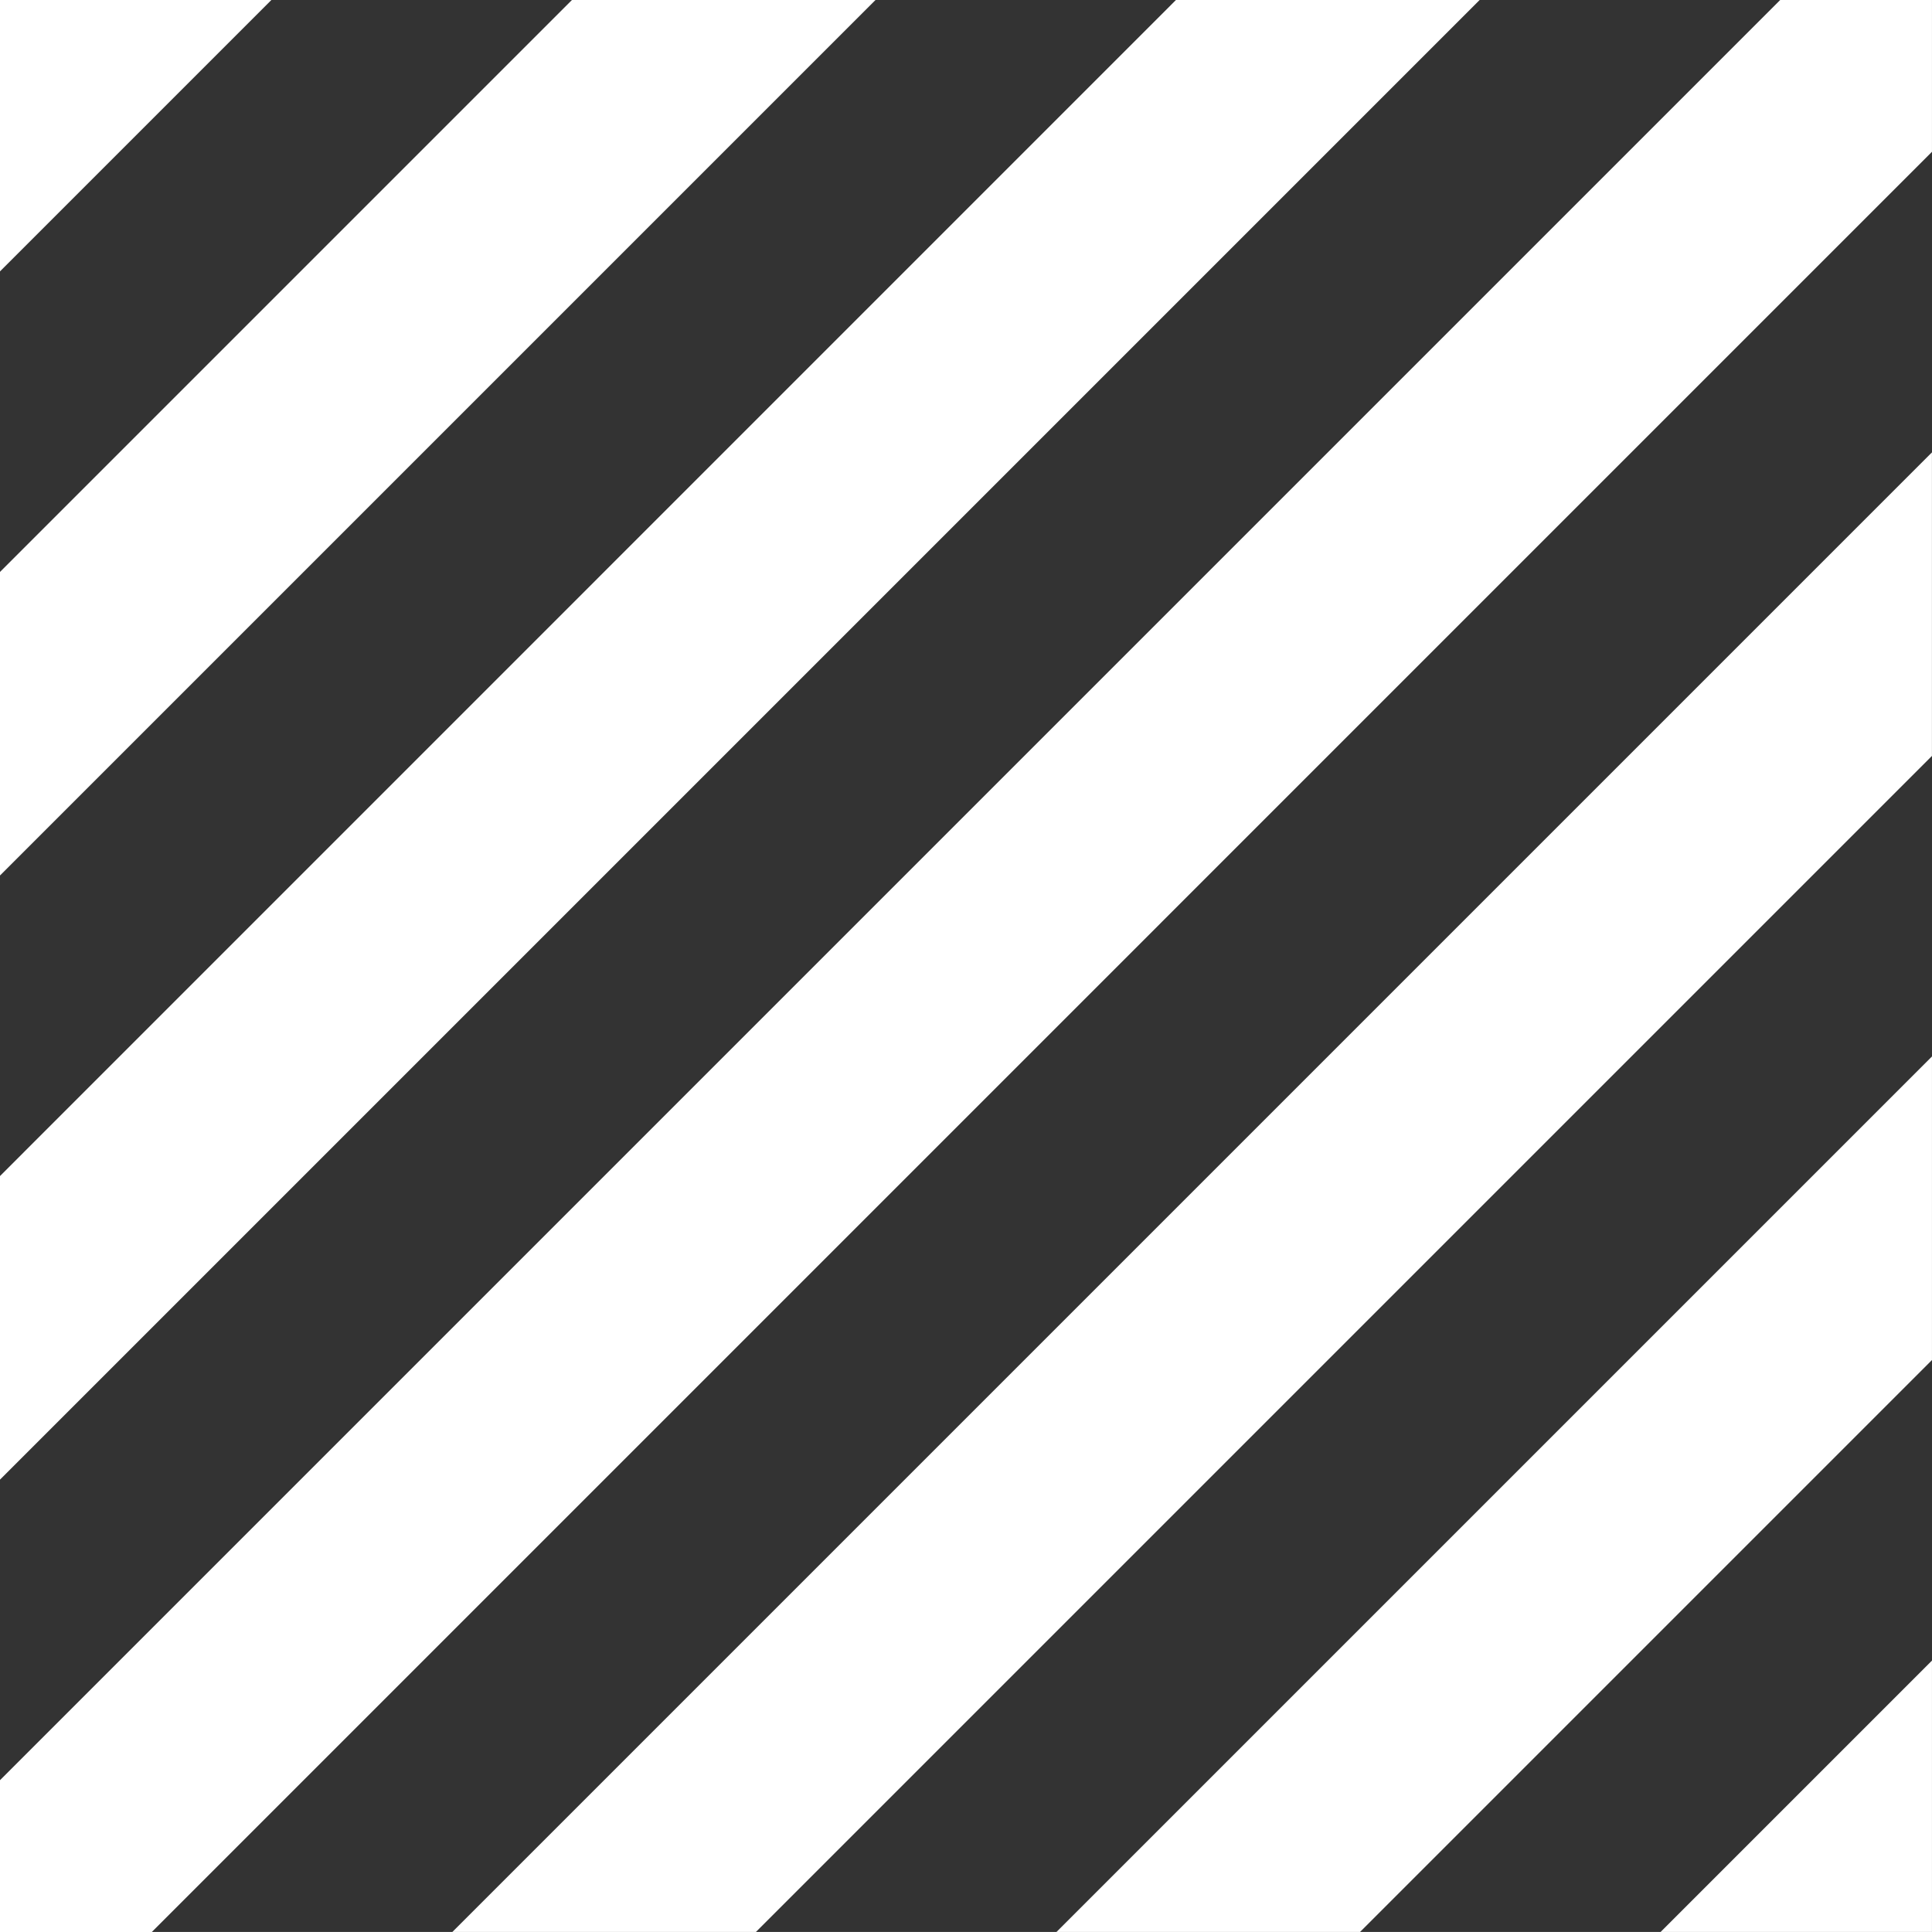 <svg xmlns="http://www.w3.org/2000/svg" width="72" height="71.999" viewBox="0 0 72 71.999"><rect x="0" y="0" width="72" height="71.999" fill="#333333" stroke="none"/><defs><style>.a{fill:#fff;}</style></defs><g transform="translate(0 60)"><g transform="translate(0 -60)"><path class="a" d="M11.056,0-55.286,66.342V72h5.657L16.713,5.657V0Z" transform="translate(55.286)"/></g><g transform="translate(0 -60)"><path class="a" d="M7.3,0-36.524,43.828V55.141L18.617,0Z" transform="translate(36.524)"/></g><g transform="translate(0 -60)"><path class="a" d="M3.552,0-17.762,21.314V32.627L14.865,0Z" transform="translate(17.762)"/></g><g transform="translate(0 -60)"><path class="a" d="M0,0V10.113L10.113,0Z"/></g><g transform="translate(61.886 1.885)"><path class="a" d="M0,1.685H10.113V-8.428Z" transform="translate(0 8.428)"/></g><g transform="translate(39.372 -20.629)"><path class="a" d="M0,5.437H11.313L32.627-15.877V-27.19Z" transform="translate(0 27.19)"/></g><g transform="translate(16.857 -43.141)"><path class="a" d="M0,9.189H11.313L55.141-34.639V-45.951Z" transform="translate(0 45.951)"/></g></g></svg>